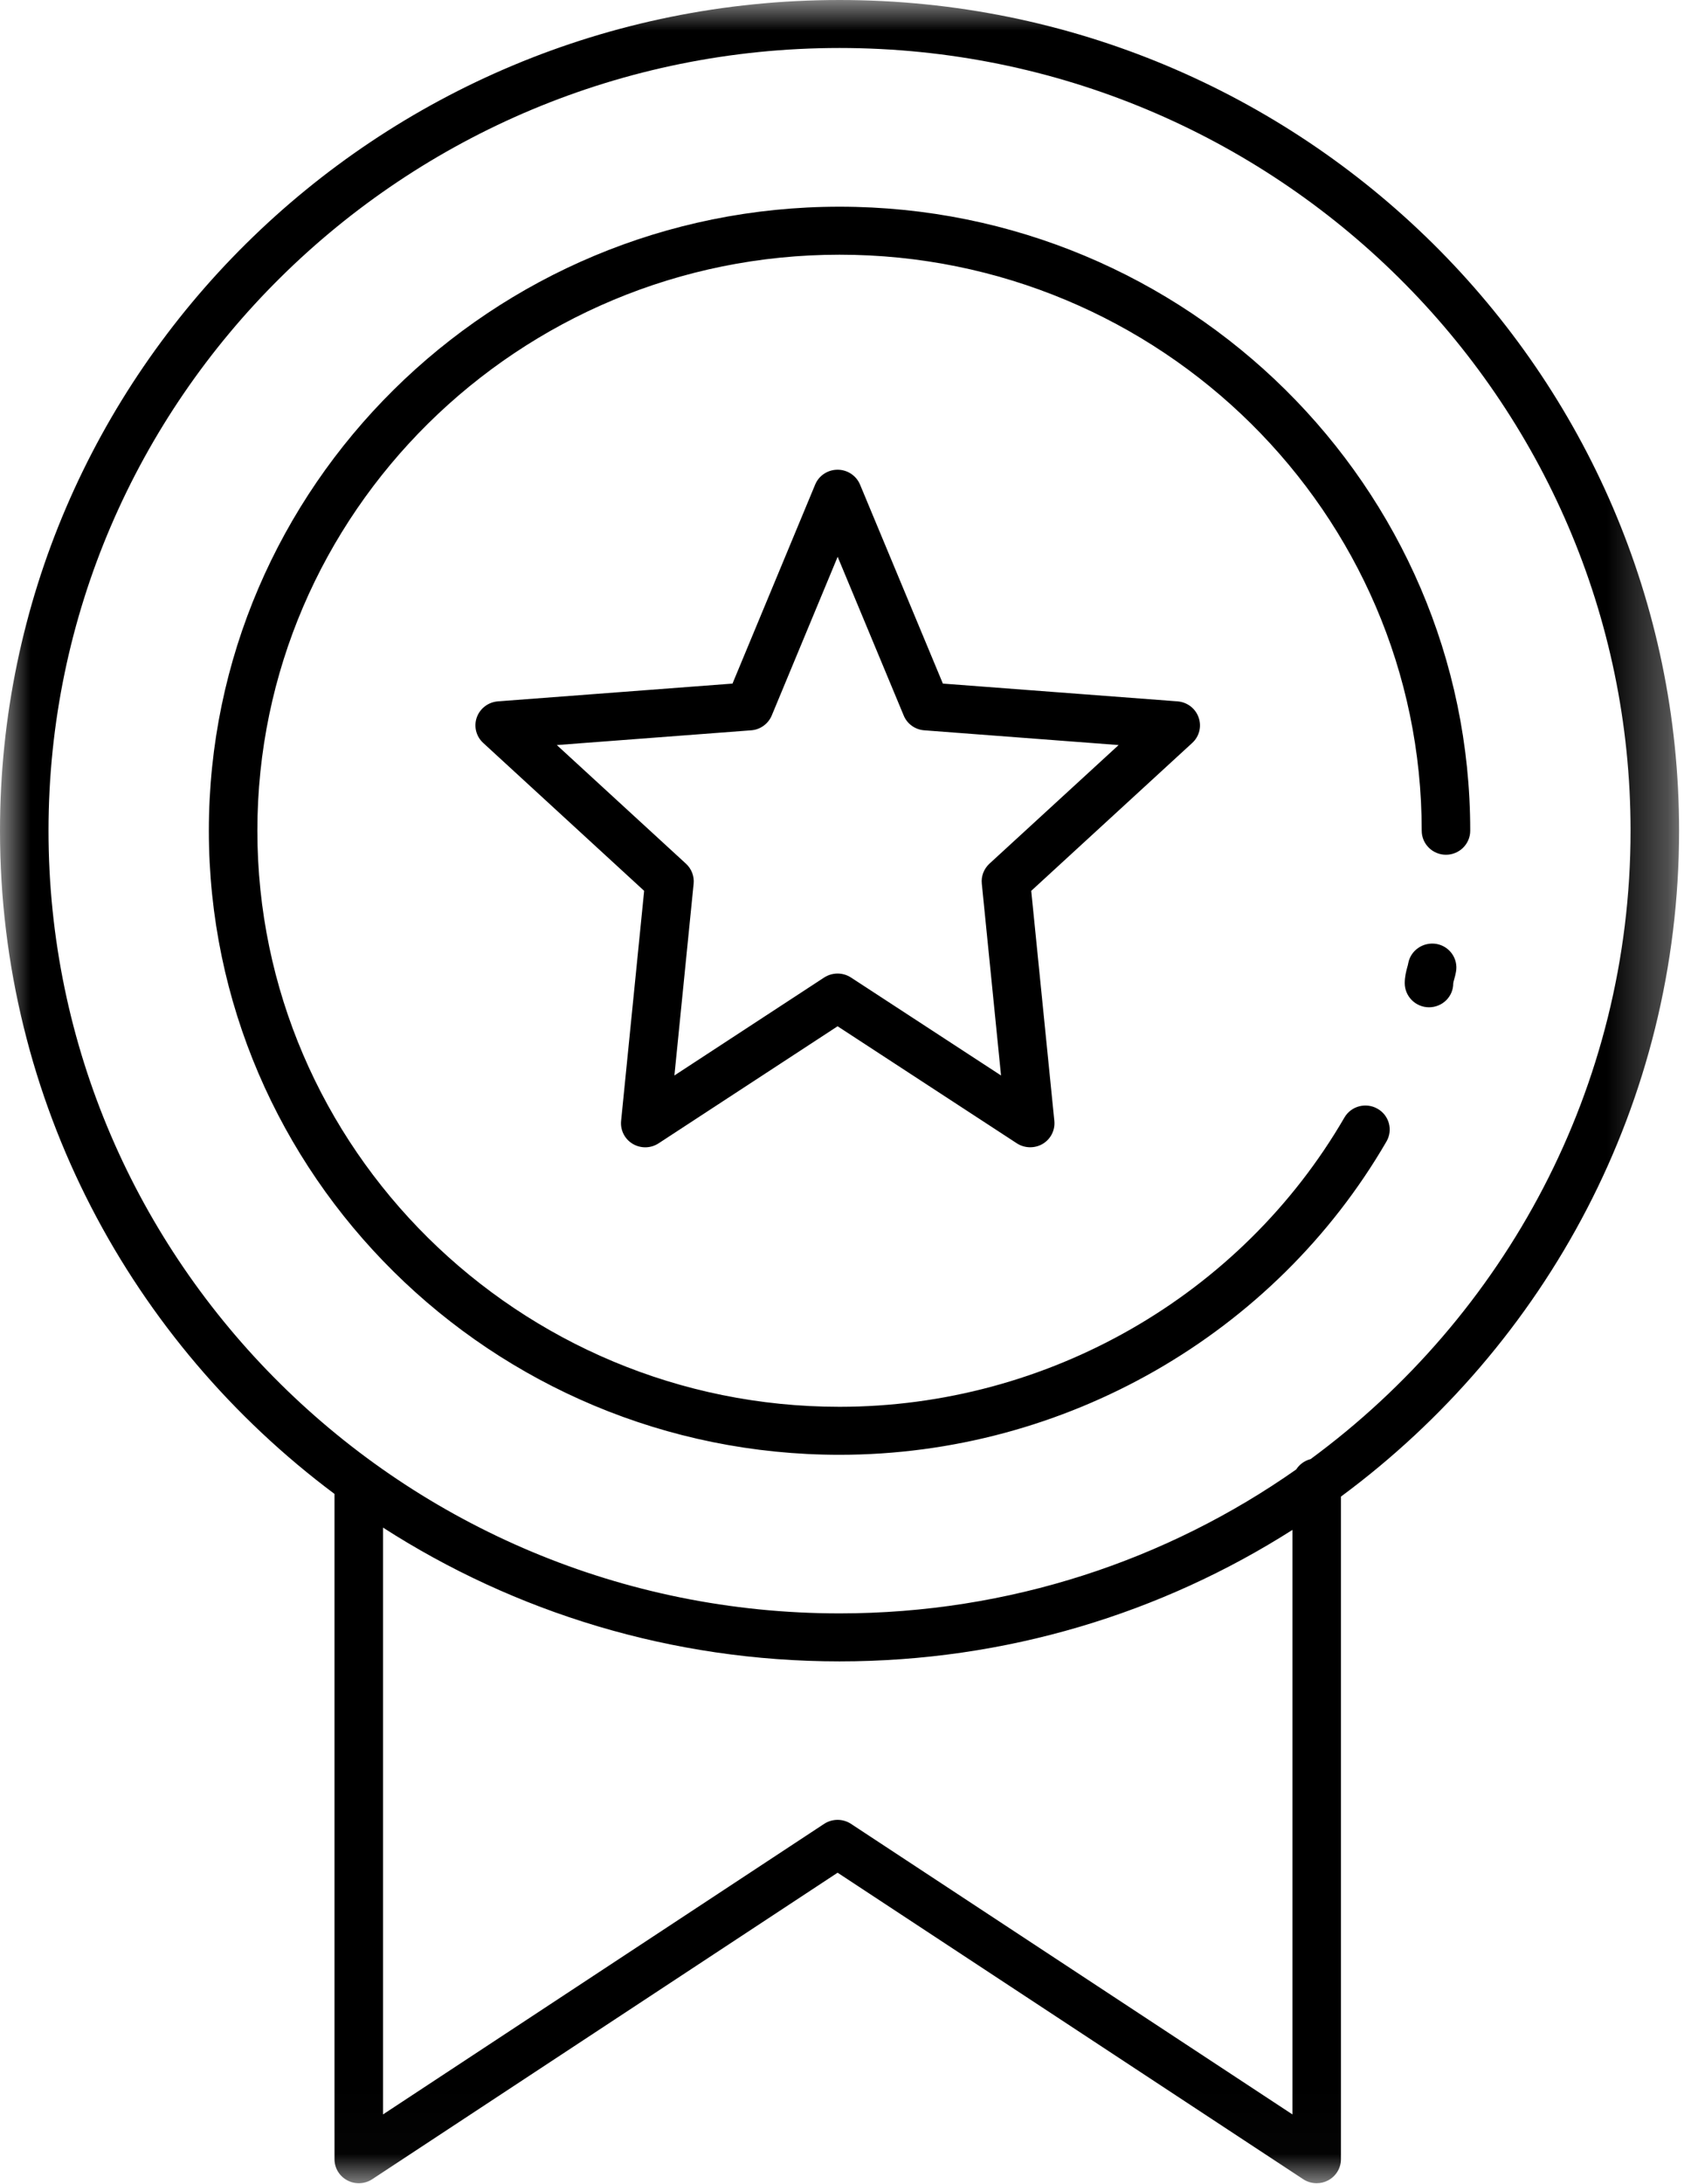 <svg xmlns="http://www.w3.org/2000/svg" xmlns:xlink="http://www.w3.org/1999/xlink" width="28" height="36" version="1.1" viewBox="0 0 28 36"><title>ic_basic</title><desc>Created with Sketch.</desc><defs><polygon id="path-1" points="0 0 27.688 0 27.688 35.984 0 35.984"/></defs><g id="Version-4-Prototype" fill="none" fill-rule="evenodd" stroke="none" stroke-width="1"><g id="04ShareProof" transform="translate(-166, -142)"><g id="ic_basic" transform="translate(166, 142)"><mask id="mask-2" fill="#fff"><use xlink:href="#path-1"/></mask><path id="Fill-1" fill="#000" d="M23.564,16.602 C23.343,16.602 23.164,16.422 23.164,16.204 C23.164,16.096 23.189,16.004 23.207,15.937 C23.213,15.917 23.219,15.897 23.222,15.876 C23.262,15.661 23.471,15.521 23.688,15.558 C23.905,15.597 24.049,15.803 24.009,16.018 C24.002,16.06 23.991,16.102 23.979,16.143 C23.973,16.165 23.966,16.186 23.964,16.208 C23.964,16.427 23.785,16.602 23.564,16.602 M13.812,16.046 C13.889,16.046 13.965,16.068 14.032,16.111 L16.507,17.726 L16.19,14.565 C16.177,14.442 16.224,14.321 16.315,14.236 L18.446,12.28 L15.241,12.037 C15.091,12.026 14.959,11.932 14.902,11.793 L13.813,9.177 L12.726,11.793 C12.668,11.931 12.537,12.026 12.387,12.037 L9.182,12.28 L11.312,14.236 C11.404,14.321 11.45,14.442 11.438,14.565 L11.121,17.726 L13.591,16.111 C13.658,16.068 13.735,16.046 13.812,16.046 M10.64,18.91 C10.569,18.91 10.497,18.891 10.433,18.853 C10.301,18.774 10.227,18.627 10.242,18.475 L10.622,14.683 L7.968,12.245 C7.851,12.138 7.81,11.973 7.862,11.825 C7.915,11.676 8.051,11.573 8.209,11.56 L12.079,11.267 L13.442,7.987 C13.503,7.839 13.649,7.742 13.812,7.742 L13.812,7.742 C13.974,7.742 14.12,7.839 14.182,7.987 L15.548,11.267 L19.419,11.56 C19.577,11.573 19.713,11.676 19.765,11.825 C19.818,11.973 19.777,12.138 19.66,12.245 L17.005,14.683 L17.386,18.475 C17.401,18.627 17.327,18.774 17.195,18.853 C17.063,18.931 16.896,18.928 16.767,18.844 L13.812,16.915 L10.861,18.844 C10.794,18.888 10.717,18.91 10.64,18.91 M13.844,23.978 C8.11,23.978 3.444,19.364 3.444,13.692 C3.444,8.021 8.109,3.407 13.843,3.407 C19.578,3.406 24.244,8.02 24.244,13.692 C24.244,13.91 24.065,14.088 23.844,14.088 C23.623,14.088 23.444,13.91 23.444,13.692 C23.444,8.457 19.137,4.197 13.843,4.198 C8.55,4.198 4.244,8.457 4.244,13.692 C4.244,18.927 8.551,23.187 13.844,23.187 C17.272,23.186 20.462,21.36 22.169,18.42 C22.279,18.23 22.523,18.165 22.715,18.274 C22.907,18.383 22.973,18.624 22.863,18.814 C21.014,21.999 17.558,23.978 13.844,23.978 M13.844,0.791 C6.651,0.791 0.8,6.579 0.8,13.692 C0.8,20.805 6.651,26.592 13.844,26.592 C16.647,26.592 19.246,25.714 21.374,24.22 C21.428,24.136 21.513,24.074 21.612,24.049 C24.811,21.696 26.888,17.929 26.888,13.692 C26.888,6.579 21.036,0.791 13.844,0.791 M13.812,29.995 C13.889,29.995 13.966,30.017 14.033,30.061 L21.312,34.85 L21.312,25.216 C19.156,26.588 16.592,27.383 13.844,27.383 C11.07,27.383 8.484,26.572 6.316,25.178 L6.316,34.85 L13.59,30.061 C13.657,30.017 13.735,29.995 13.812,29.995 M21.712,35.984 C21.634,35.984 21.557,35.962 21.49,35.918 L13.812,30.866 L6.138,35.918 C6.015,35.999 5.857,36.006 5.727,35.937 C5.597,35.868 5.516,35.735 5.516,35.589 L5.516,24.623 C2.167,22.122 -0,18.152 -0,13.692 C-0,6.142 6.21,0 13.844,0 C21.477,0 27.688,6.142 27.688,13.692 C27.688,18.179 25.494,22.169 22.112,24.667 L22.112,35.589 C22.112,35.734 22.031,35.868 21.901,35.937 C21.841,35.969 21.777,35.984 21.712,35.984" mask="url(#mask-2)"/></g></g></g></svg>